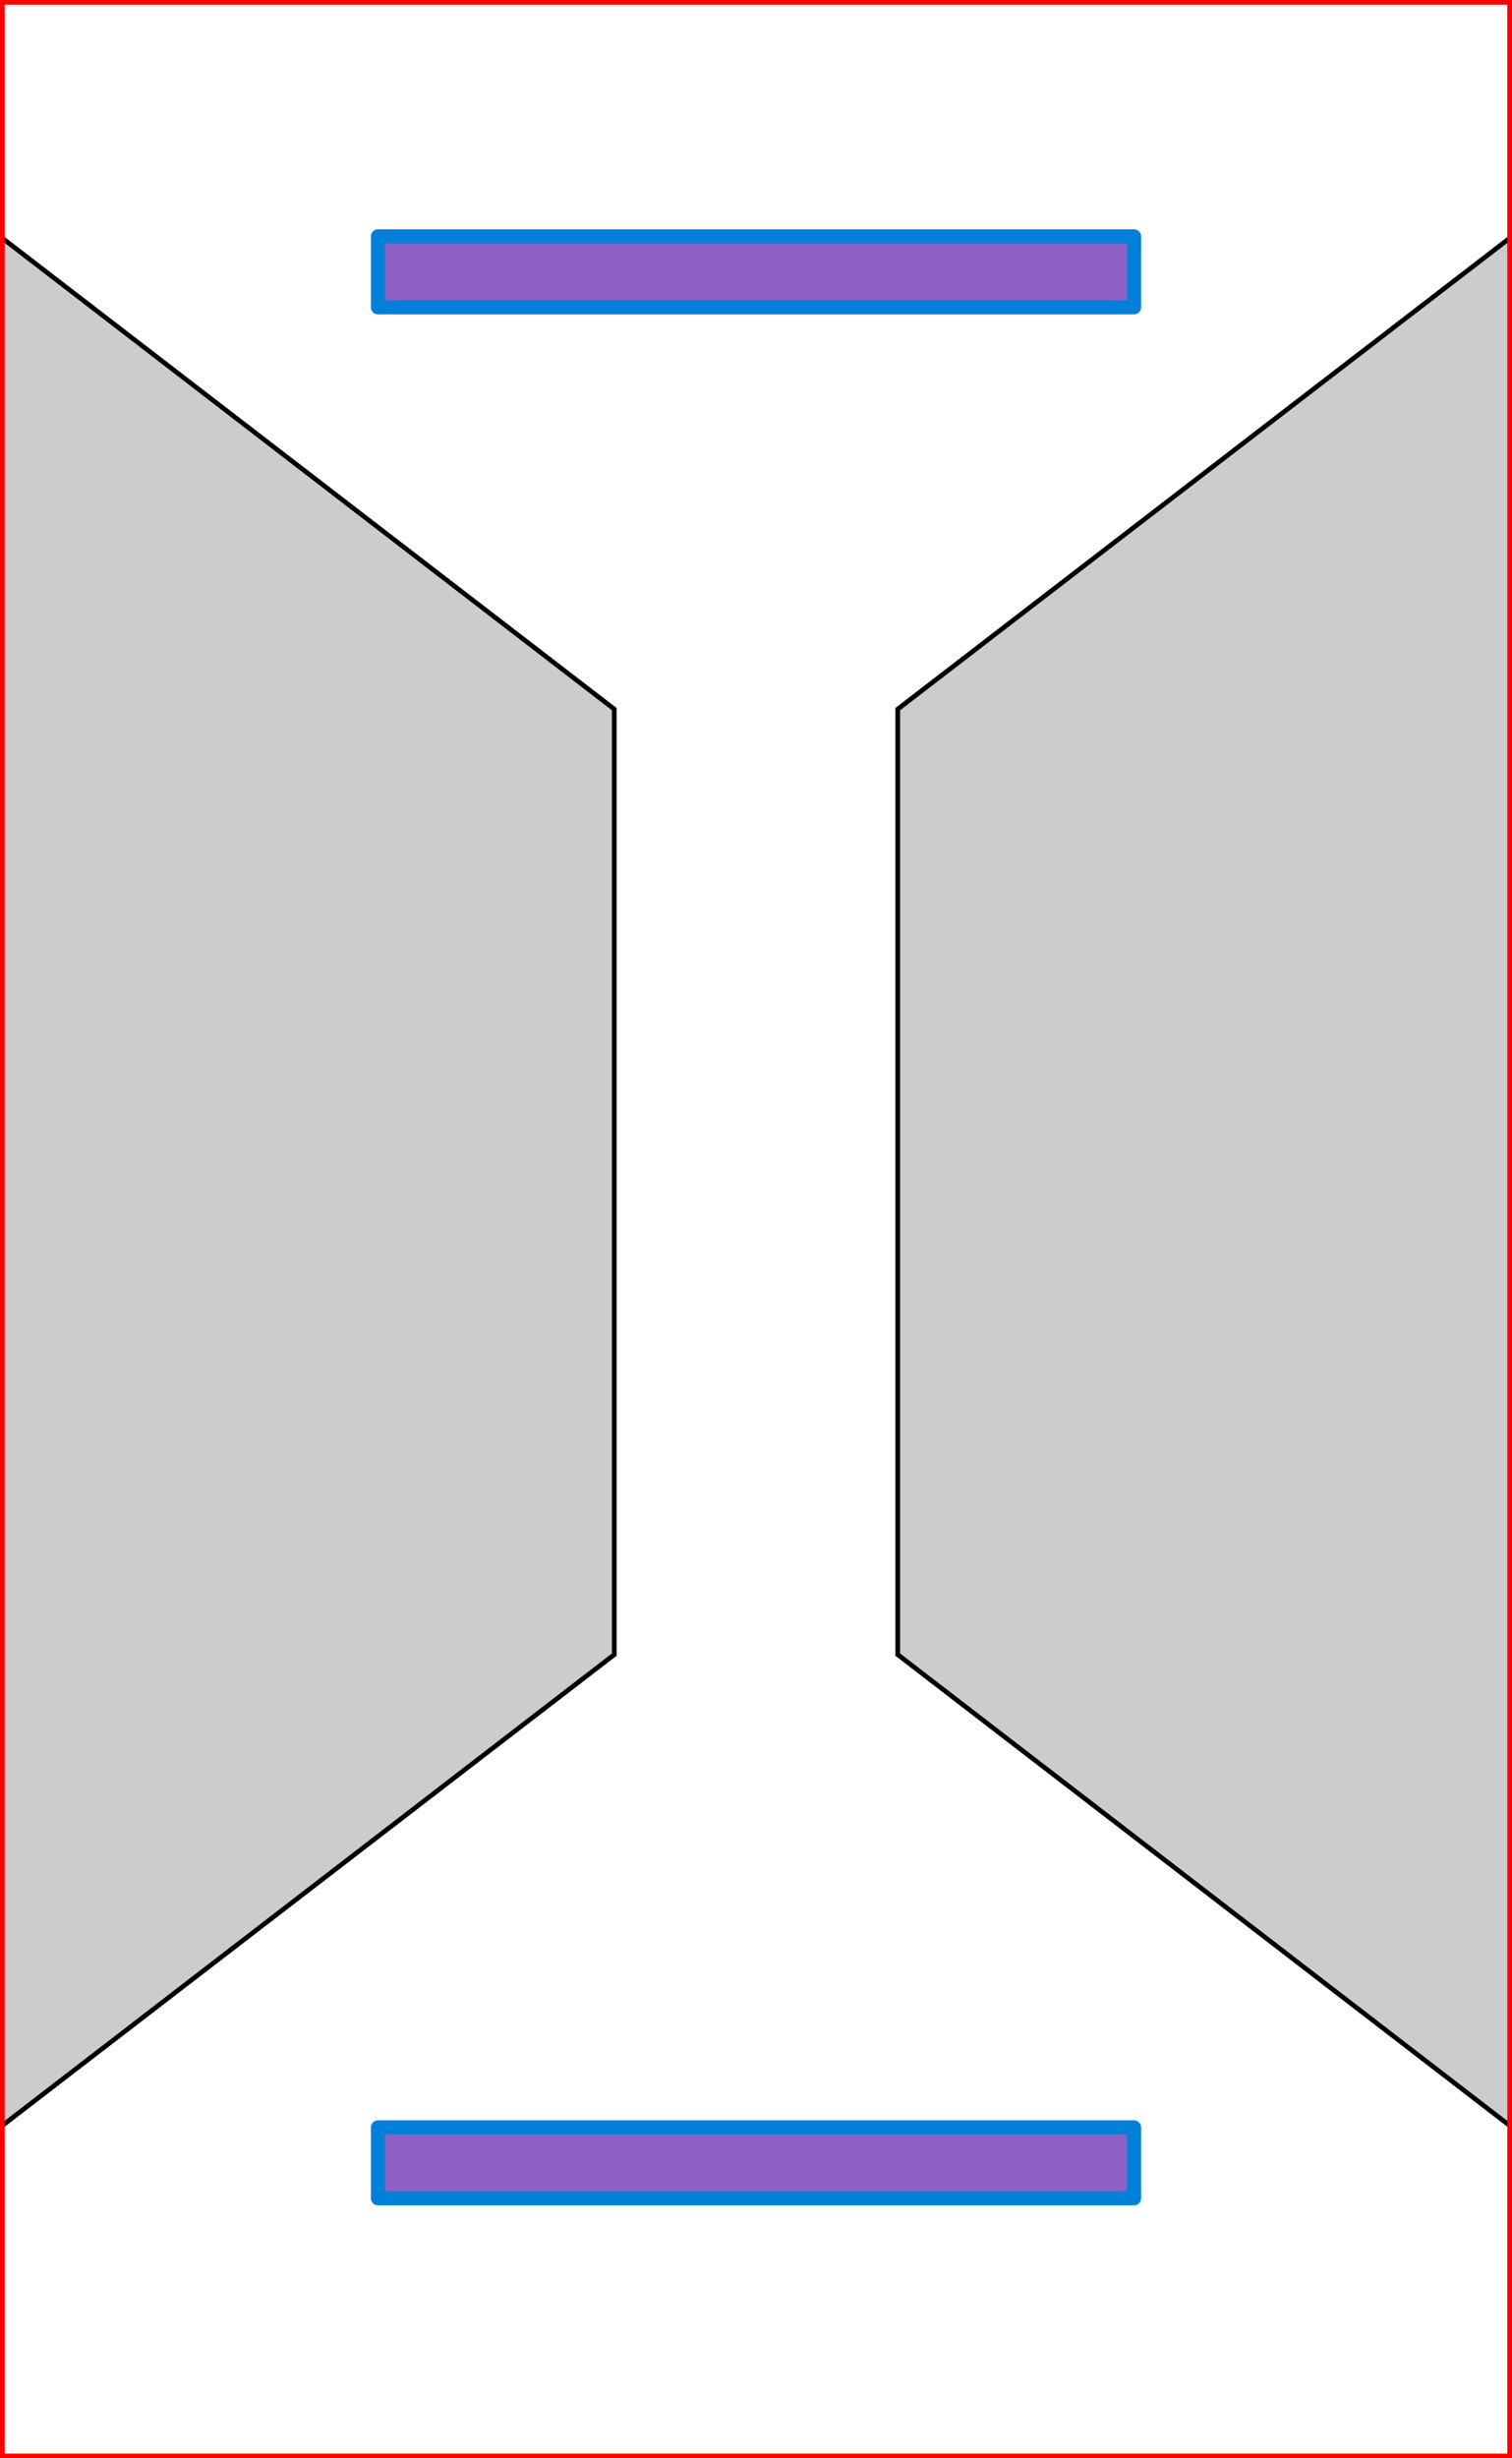 <?xml version="1.0" encoding="UTF-8" standalone="no"?>
<!-- Created with Inkscape (http://www.inkscape.org/) -->

<svg
   xmlns:dc="http://purl.org/dc/elements/1.1/"
   xmlns:cc="http://creativecommons.org/ns#"
   xmlns:rdf="http://www.w3.org/1999/02/22-rdf-syntax-ns#"
   xmlns:svg="http://www.w3.org/2000/svg"
   xmlns="http://www.w3.org/2000/svg"
   xmlns:sodipodi="http://sodipodi.sourceforge.net/DTD/sodipodi-0.dtd"
   xmlns:inkscape="http://www.inkscape.org/namespaces/inkscape"
   width="320"
   height="520"
   id="svg2"
   version="1.1"
   sodipodi:docname="level1.svg">
  <defs
     id="defs4" />
  <sodipodi:namedview
     id="base"
     pagecolor="#ffffff"
     bordercolor="#666666"
     borderopacity="1.0" />
  <g>
    <rect
       style="fill:#8d60c6;fill-opacity:1;fill-rule:nonzero;stroke:#0080d8;stroke-width:3;stroke-linejoin:round;stroke-miterlimit:4;stroke-opacity:1;stroke-dasharray:none"
       id="rect2991"
       width="160"
       height="15"
       x="80"
       y="450">
      <desc
         id="desc2993">speed=1.5</desc>
    </rect>

    <rect
       style="fill:#8d60c6;fill-opacity:1;fill-rule:nonzero;stroke:#0080d8;stroke-width:3;stroke-linejoin:round;stroke-miterlimit:4;stroke-opacity:1;stroke-dasharray:none"
       id="rect2991"
       width="160"
       height="15"
       x="80"
       y="50">
      <desc
         id="desc2993">speed=-1.5</desc>
    </rect>
    
	<polygon points="0,50 130,150 130,350 0,450" style="fill:#cccccc;stroke:#000000;stroke-width:1"/>
  <polygon points="320,50 320,450 190,350 190,150" style="fill:#cccccc;stroke:#000000;stroke-width:1"/>

  <polyline
       points="0,0 320,0 320,520 0,520 0,0"
       style="fill:none;stroke:red;stroke-width:2"/>
  </g>
</svg>
